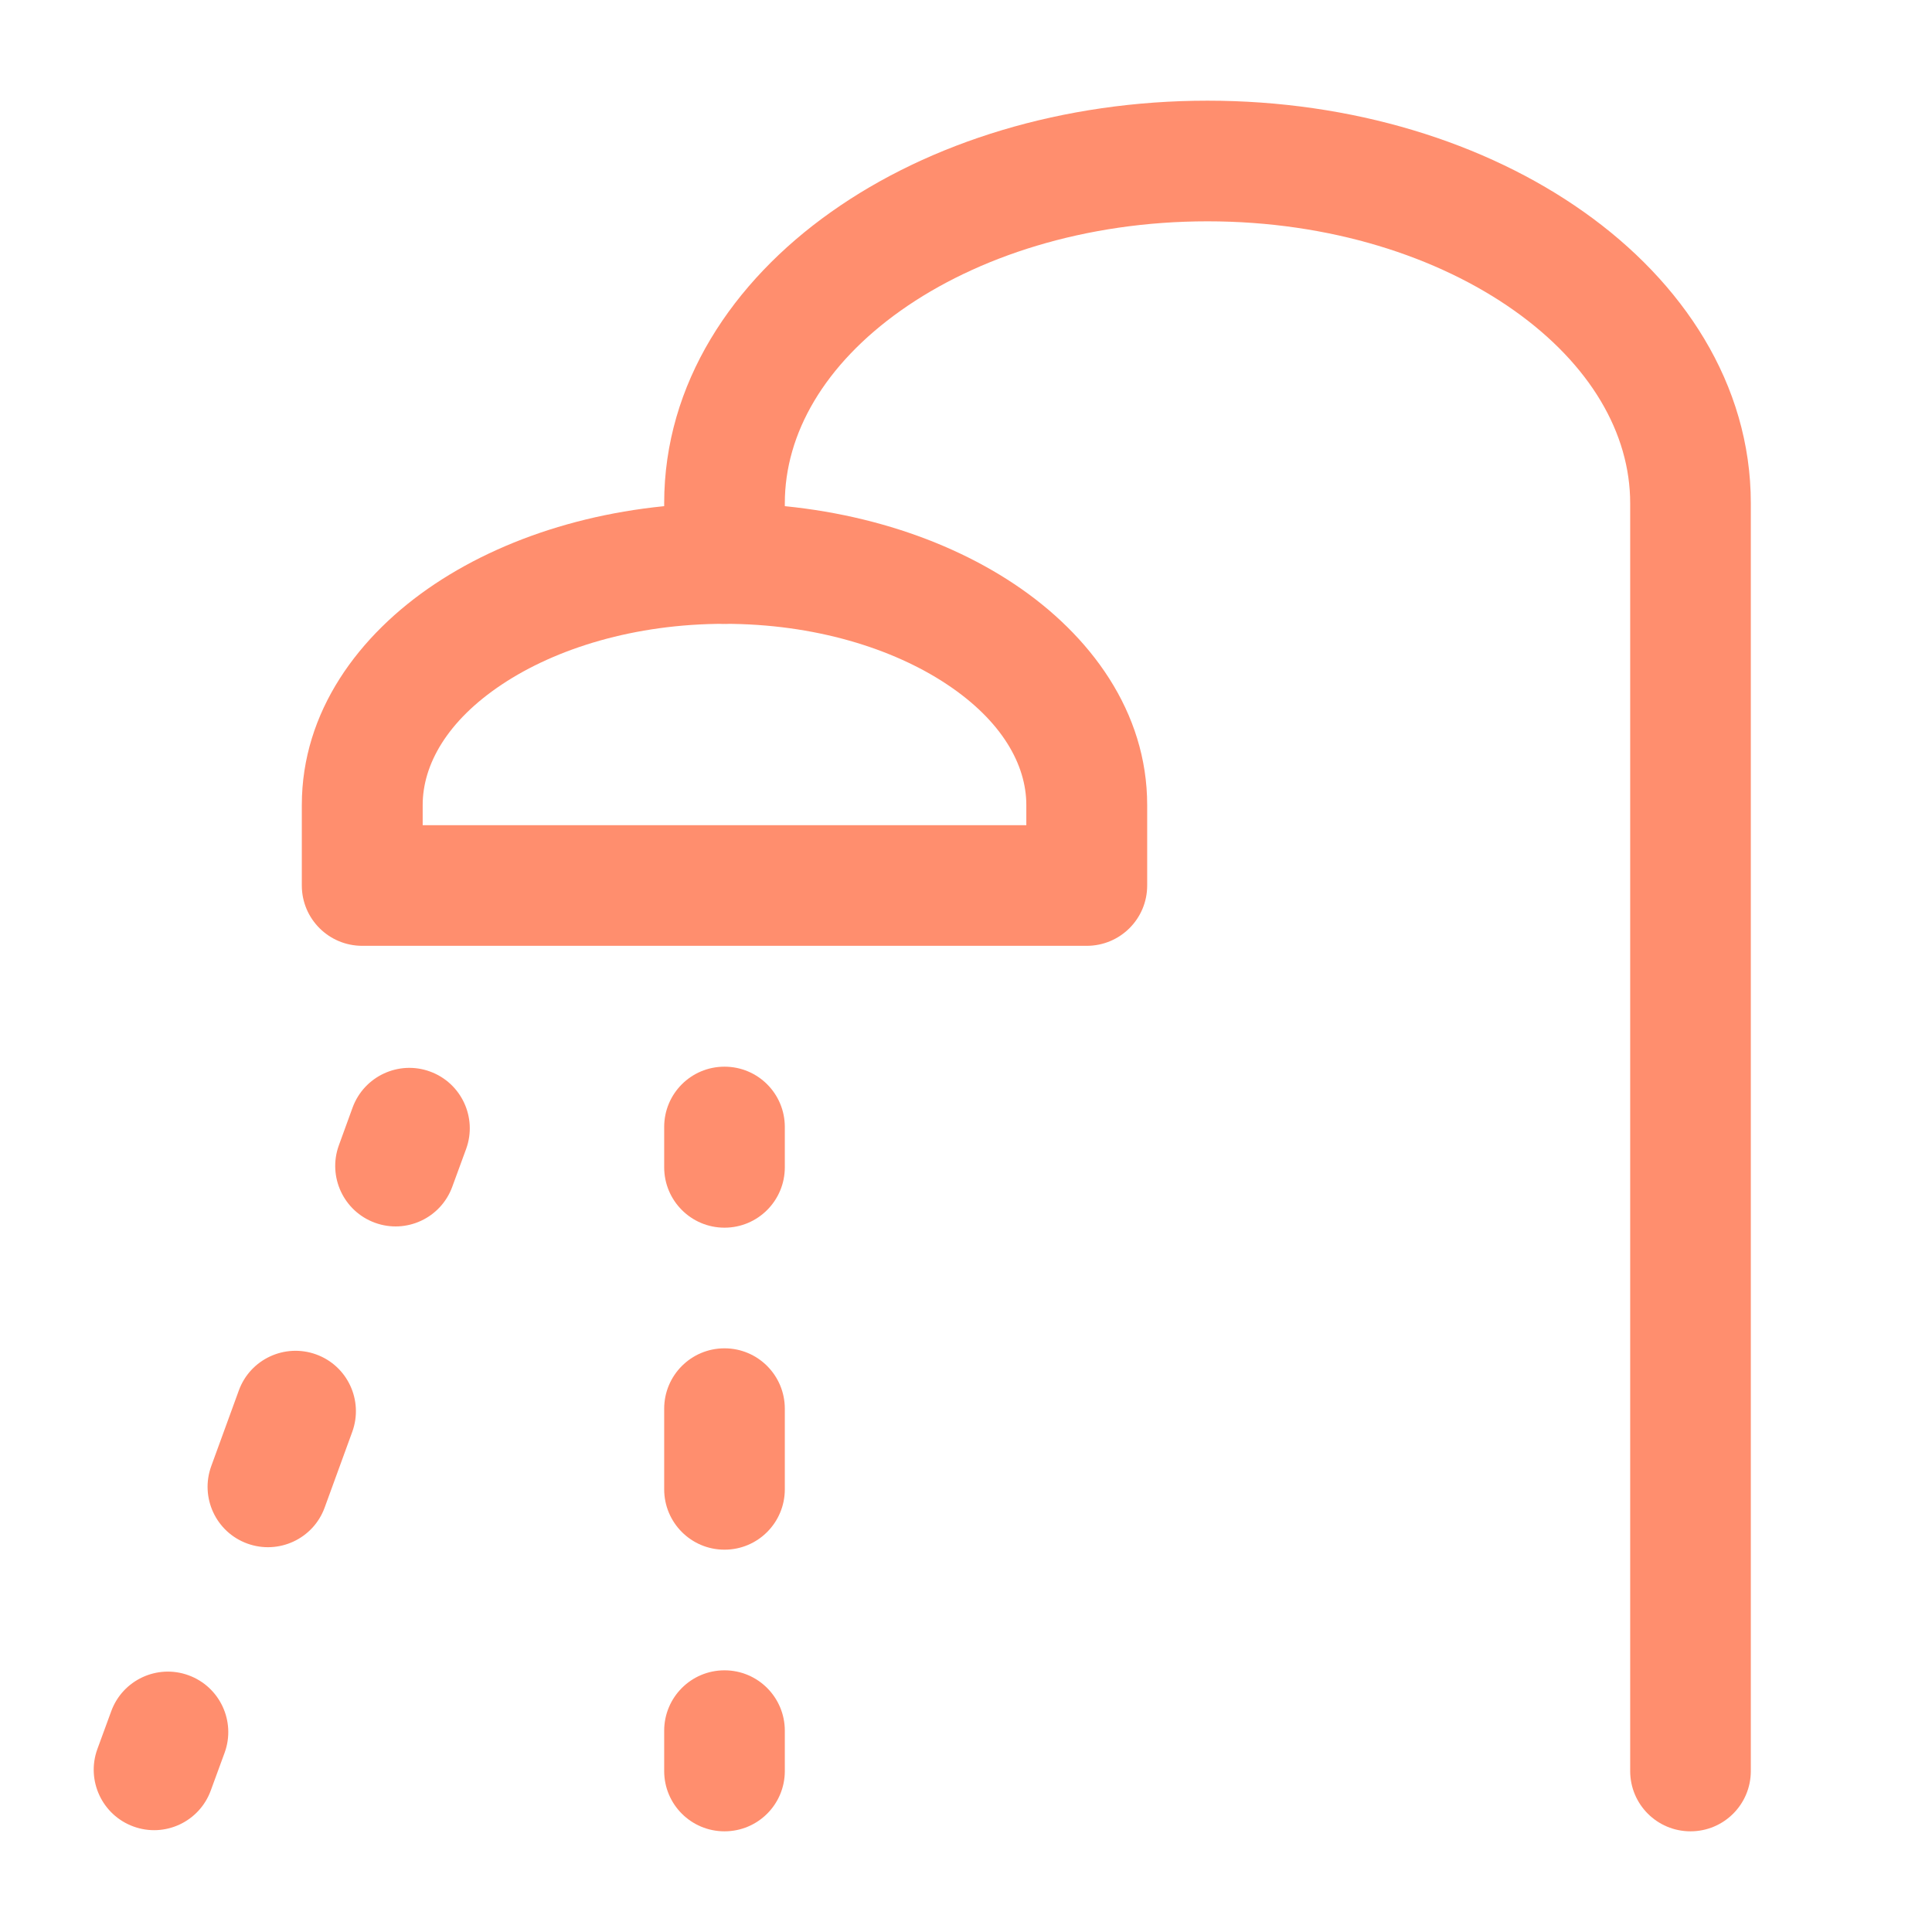 <svg width="18" height="18" viewBox="0 0 18 18" fill="none" xmlns="http://www.w3.org/2000/svg">
<path fill-rule="evenodd" clip-rule="evenodd" d="M4.676 6.377C4.165 6.717 3.938 7.125 3.938 7.5V7.688H9.562V7.5C9.562 7.125 9.335 6.717 8.824 6.377C8.318 6.04 7.586 5.812 6.75 5.812C5.914 5.812 5.182 6.04 4.676 6.377ZM4.051 5.441C4.767 4.964 5.722 4.688 6.75 4.688C7.778 4.688 8.733 4.964 9.449 5.441C10.16 5.915 10.688 6.632 10.688 7.5V8.25C10.688 8.561 10.436 8.812 10.125 8.812H3.375C3.064 8.812 2.812 8.561 2.812 8.25V7.5C2.812 6.632 3.34 5.915 4.051 5.441Z" fill="#FF8E6E"/>
<path fill-rule="evenodd" clip-rule="evenodd" d="M7.743 1.975C8.663 1.323 9.905 0.938 11.25 0.938C12.595 0.938 13.837 1.323 14.757 1.975C15.676 2.625 16.312 3.576 16.312 4.688V16.5C16.312 16.811 16.061 17.062 15.75 17.062C15.439 17.062 15.188 16.811 15.188 16.5V4.688C15.188 4.038 14.817 3.396 14.107 2.893C13.398 2.391 12.39 2.062 11.25 2.062C10.11 2.062 9.102 2.391 8.393 2.893C7.683 3.396 7.312 4.038 7.312 4.688V5.25C7.312 5.561 7.061 5.812 6.75 5.812C6.439 5.812 6.188 5.561 6.188 5.25V4.688C6.188 3.576 6.824 2.625 7.743 1.975Z" fill="#FF8E6E"/>
<path fill-rule="evenodd" clip-rule="evenodd" d="M6.75 9.938C7.061 9.938 7.312 10.189 7.312 10.5V10.875C7.312 11.186 7.061 11.438 6.75 11.438C6.439 11.438 6.188 11.186 6.188 10.875V10.5C6.188 10.189 6.439 9.938 6.75 9.938Z" fill="#FF8E6E"/>
<path fill-rule="evenodd" clip-rule="evenodd" d="M4.006 9.983C4.298 10.089 4.449 10.412 4.343 10.704L4.214 11.056C4.108 11.348 3.785 11.499 3.493 11.392C3.202 11.286 3.051 10.963 3.157 10.671L3.285 10.319C3.392 10.027 3.715 9.877 4.006 9.983Z" fill="#FF8E6E"/>
<path fill-rule="evenodd" clip-rule="evenodd" d="M1.756 15.608C2.048 15.714 2.199 16.037 2.093 16.329L1.964 16.681C1.858 16.973 1.535 17.124 1.243 17.017C0.952 16.911 0.801 16.588 0.907 16.296L1.036 15.944C1.142 15.652 1.465 15.502 1.756 15.608Z" fill="#FF8E6E"/>
<path fill-rule="evenodd" clip-rule="evenodd" d="M6.75 15.562C7.061 15.562 7.312 15.814 7.312 16.125V16.5C7.312 16.811 7.061 17.062 6.75 17.062C6.439 17.062 6.188 16.811 6.188 16.5V16.125C6.188 15.814 6.439 15.562 6.75 15.562Z" fill="#FF8E6E"/>
<path fill-rule="evenodd" clip-rule="evenodd" d="M6.75 12.562C7.061 12.562 7.312 12.814 7.312 13.125V13.875C7.312 14.186 7.061 14.438 6.75 14.438C6.439 14.438 6.188 14.186 6.188 13.875V13.125C6.188 12.814 6.439 12.562 6.75 12.562Z" fill="#FF8E6E"/>
<path fill-rule="evenodd" clip-rule="evenodd" d="M2.946 12.619C3.238 12.725 3.388 13.048 3.282 13.34L3.025 14.045C2.919 14.337 2.596 14.487 2.304 14.381C2.012 14.275 1.862 13.952 1.968 13.66L2.225 12.955C2.331 12.663 2.654 12.513 2.946 12.619Z" fill="#FF8E6E"/>
</svg>
